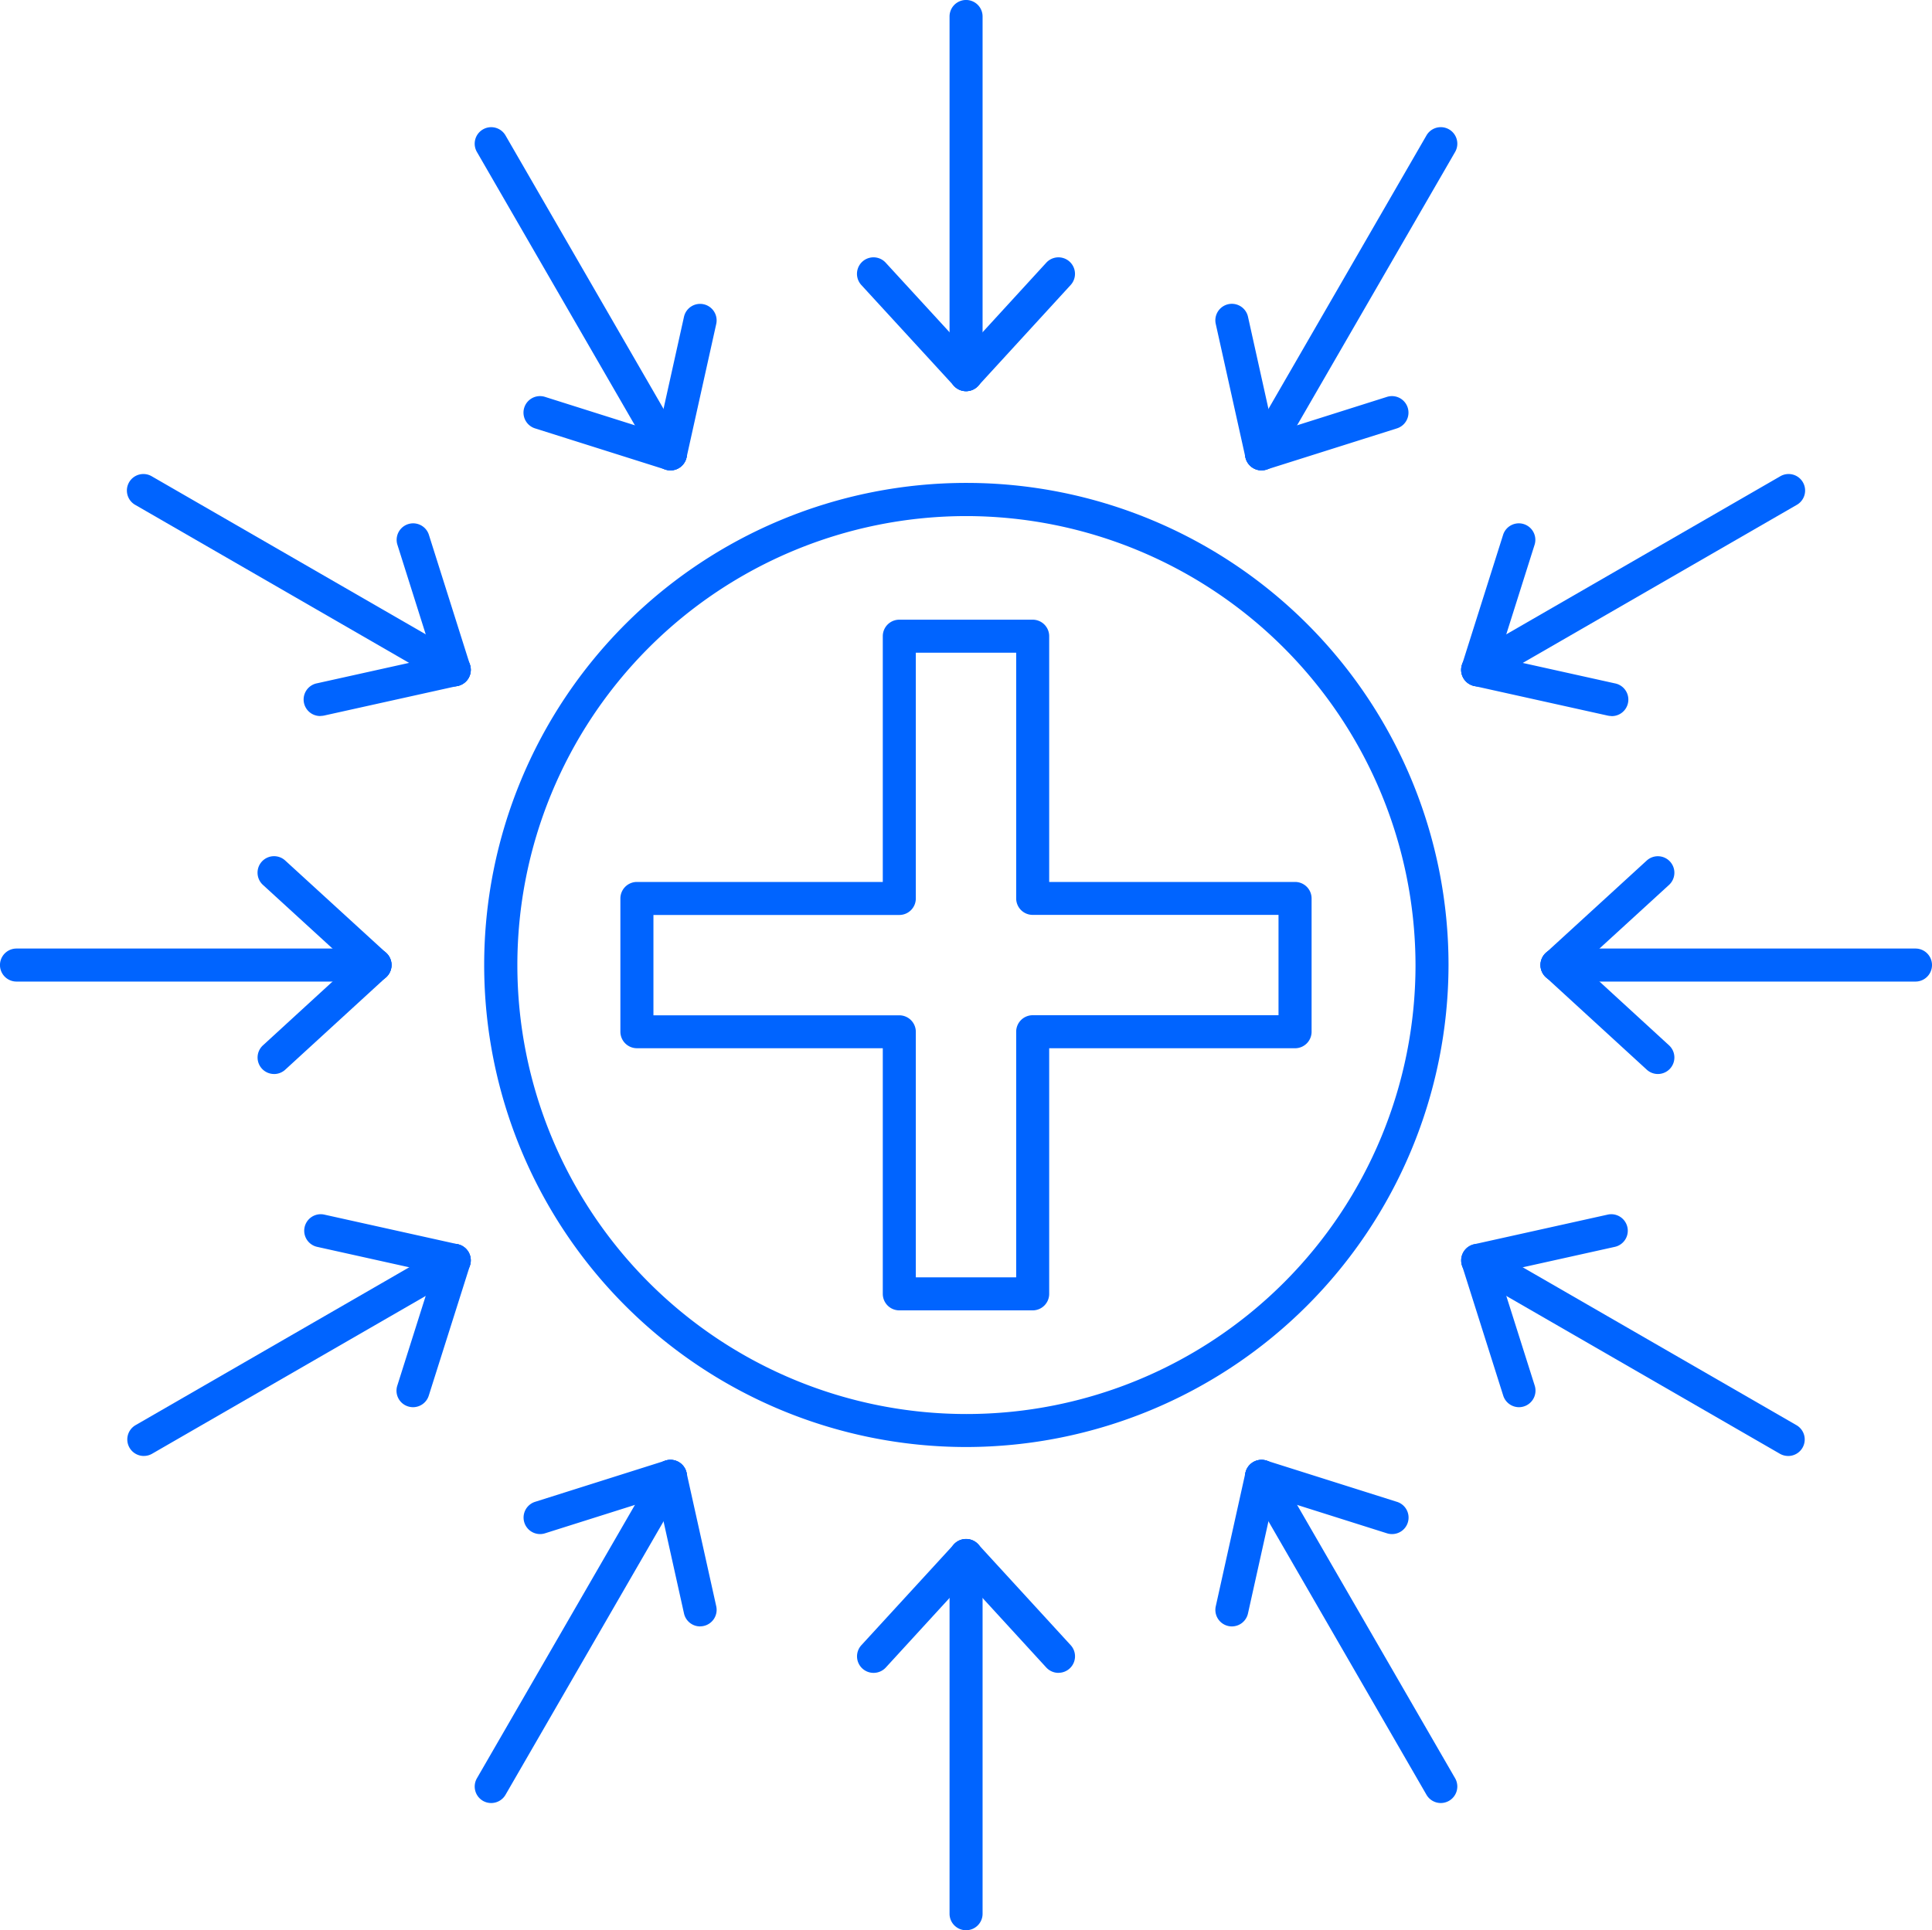 <svg xmlns="http://www.w3.org/2000/svg" xmlns:xlink="http://www.w3.org/1999/xlink" width="88.552" height="88.492" viewBox="0 0 88.552 88.492"><defs><clipPath id="a"><rect width="88.552" height="88.492" transform="translate(0 0)" fill="none"/></clipPath></defs><g transform="translate(0 0)"><g clip-path="url(#a)"><path d="M44.279,66.339a22.1,22.1,0,1,1,22.113-22.1,22.132,22.132,0,0,1-22.113,22.1m0-42.679a20.583,20.583,0,1,0,20.6,20.582,20.616,20.616,0,0,0-20.6-20.582" fill="#0064ff"/><path d="M47.332,60.074H41.22a.757.757,0,0,1-.758-.757V48.056H29.194a.758.758,0,0,1-.759-.757V41.191a.758.758,0,0,1,.759-.758H40.462V29.165a.756.756,0,0,1,.758-.755h6.112a.756.756,0,0,1,.757.755V40.433h11.27a.757.757,0,0,1,.757.758V47.3a.757.757,0,0,1-.757.757H48.089V59.317a.757.757,0,0,1-.757.757M41.976,58.56h4.6V47.3a.757.757,0,0,1,.756-.757H58.6v-4.6H47.332a.756.756,0,0,1-.756-.756V29.924h-4.6V41.191a.757.757,0,0,1-.756.756H29.95v4.6H41.22a.758.758,0,0,1,.756.757Z" fill="#0064ff"/><path d="M44.279,17.934a.758.758,0,0,1-.757-.758V.756a.757.757,0,0,1,1.514,0v16.42a.758.758,0,0,1-.757.758" fill="#0064ff"/><path d="M44.279,17.934a.751.751,0,0,1-.557-.245l-4.243-4.622a.757.757,0,0,1,1.115-1.025l4.242,4.622a.758.758,0,0,1-.557,1.27" fill="#0064ff"/><path d="M44.278,17.934a.758.758,0,0,1-.557-1.268l4.235-4.623a.757.757,0,1,1,1.116,1.024l-4.235,4.622a.757.757,0,0,1-.559.245" fill="#0064ff"/><path d="M57.821,21.564a.756.756,0,0,1-.654-1.136L65.381,6.209a.758.758,0,0,1,1.313.758L58.477,21.185a.756.756,0,0,1-.656.379" fill="#0064ff"/><path d="M57.821,21.564a.757.757,0,0,1-.738-.593l-1.36-6.121a.757.757,0,1,1,1.478-.329l1.359,6.122a.756.756,0,0,1-.574.9.719.719,0,0,1-.165.018" fill="#0064ff"/><path d="M57.822,21.564a.757.757,0,0,1-.228-1.478l5.977-1.891a.757.757,0,1,1,.457,1.444L58.05,21.528a.758.758,0,0,1-.228.036" fill="#0064ff"/><path d="M67.732,31.466a.756.756,0,0,1-.379-1.412l14.229-8.21a.757.757,0,1,1,.756,1.311l-14.229,8.21a.756.756,0,0,1-.377.1" fill="#0064ff"/><path d="M67.731,31.466a.768.768,0,0,1-.229-.035.757.757,0,0,1-.494-.949L68.9,24.5a.757.757,0,0,1,1.443.456l-1.891,5.982a.758.758,0,0,1-.721.528" fill="#0064ff"/><path d="M73.858,32.826a.85.85,0,0,1-.165-.018l-6.126-1.359a.757.757,0,1,1,.328-1.478l6.126,1.359a.757.757,0,0,1-.163,1.5" fill="#0064ff"/><path d="M87.795,45H71.364a.757.757,0,0,1,0-1.514H87.795a.757.757,0,1,1,0,1.514" fill="#0064ff"/><path d="M71.365,45a.758.758,0,0,1-.512-1.316l4.625-4.233A.757.757,0,0,1,76.5,40.568L71.875,44.8a.75.75,0,0,1-.51.2" fill="#0064ff"/><path d="M75.989,49.238a.753.753,0,0,1-.512-.2L70.853,44.8a.757.757,0,0,1,1.023-1.117L76.5,47.924a.757.757,0,0,1-.512,1.314" fill="#0064ff"/><path d="M81.96,66.749a.763.763,0,0,1-.378-.1l-14.229-8.21a.757.757,0,1,1,.756-1.312l14.23,8.21a.757.757,0,0,1-.379,1.413" fill="#0064ff"/><path d="M67.73,58.538a.756.756,0,0,1-.163-1.495l6.126-1.36a.757.757,0,0,1,.328,1.478l-6.126,1.36a.723.723,0,0,1-.165.017" fill="#0064ff"/><path d="M69.622,64.513a.759.759,0,0,1-.722-.529L67.009,58.01a.757.757,0,0,1,1.443-.456l1.892,5.973a.76.76,0,0,1-.722.986" fill="#0064ff"/><path d="M66.039,82.66a.76.76,0,0,1-.657-.378l-8.215-14.22a.756.756,0,1,1,1.31-.757l8.217,14.219a.758.758,0,0,1-.655,1.136" fill="#0064ff"/><path d="M63.8,70.33a.757.757,0,0,1-.228-.035l-5.977-1.889a.757.757,0,1,1,.456-1.444l5.978,1.89A.756.756,0,0,1,63.8,70.33" fill="#0064ff"/><path d="M56.462,74.563a.7.7,0,0,1-.164-.018.757.757,0,0,1-.575-.9l1.359-6.122a.757.757,0,1,1,1.478.328L57.2,73.97a.756.756,0,0,1-.738.593" fill="#0064ff"/><path d="M44.279,88.492a.756.756,0,0,1-.757-.757V71.315a.757.757,0,1,1,1.514,0v16.42a.756.756,0,0,1-.757.757" fill="#0064ff"/><path d="M48.515,76.693a.763.763,0,0,1-.559-.245l-4.235-4.622A.757.757,0,1,1,44.837,70.8l4.236,4.622a.756.756,0,0,1-.558,1.268" fill="#0064ff"/><path d="M40.037,76.693a.757.757,0,0,1-.557-1.268L43.723,70.8a.756.756,0,1,1,1.114,1.023L40.6,76.448a.76.76,0,0,1-.558.245" fill="#0064ff"/><path d="M22.513,82.66a.75.75,0,0,1-.377-.1.758.758,0,0,1-.277-1.034l8.216-14.219a.756.756,0,1,1,1.31.757L23.17,82.282a.757.757,0,0,1-.657.378" fill="#0064ff"/><path d="M32.089,74.563a.757.757,0,0,1-.738-.593l-1.36-6.122a.757.757,0,1,1,1.478-.328l1.36,6.122a.757.757,0,0,1-.575.9.713.713,0,0,1-.165.018" fill="#0064ff"/><path d="M24.752,70.33a.757.757,0,0,1-.228-1.478l5.977-1.89a.757.757,0,0,1,.458,1.444L24.98,70.295a.752.752,0,0,1-.228.035" fill="#0064ff"/><path d="M6.593,66.749a.757.757,0,0,1-.379-1.413l14.229-8.21a.757.757,0,0,1,.757,1.312L6.97,66.648a.756.756,0,0,1-.377.1" fill="#0064ff"/><path d="M18.931,64.513a.771.771,0,0,1-.23-.036.755.755,0,0,1-.492-.95l1.89-5.973a.757.757,0,0,1,1.444.456l-1.891,5.974a.757.757,0,0,1-.721.529" fill="#0064ff"/><path d="M20.822,58.538a.7.7,0,0,1-.164-.017l-6.127-1.36a.757.757,0,0,1,.328-1.478l6.127,1.36a.757.757,0,0,1-.164,1.495" fill="#0064ff"/><path d="M17.188,45H.756a.757.757,0,0,1,0-1.514H17.188a.757.757,0,1,1,0,1.514" fill="#0064ff"/><path d="M12.563,49.238a.756.756,0,0,1-.511-1.314l4.625-4.241A.757.757,0,0,1,17.7,44.8l-4.625,4.239a.755.755,0,0,1-.512.2" fill="#0064ff"/><path d="M17.187,45a.753.753,0,0,1-.511-.2l-4.624-4.231a.757.757,0,1,1,1.022-1.117L17.7,43.684a.756.756,0,0,1,.046,1.068.748.748,0,0,1-.559.248" fill="#0064ff"/><path d="M20.821,31.466a.763.763,0,0,1-.378-.1L6.214,23.155a.757.757,0,1,1,.756-1.311l14.23,8.21a.757.757,0,0,1-.379,1.412" fill="#0064ff"/><path d="M14.693,32.826a.757.757,0,0,1-.163-1.5l6.127-1.359a.757.757,0,0,1,.329,1.478l-6.128,1.359a.842.842,0,0,1-.165.018" fill="#0064ff"/><path d="M20.821,31.466a.757.757,0,0,1-.721-.528l-1.891-5.982a.757.757,0,0,1,1.443-.456l1.891,5.982a.756.756,0,0,1-.494.949.747.747,0,0,1-.228.035" fill="#0064ff"/><path d="M30.731,21.564a.756.756,0,0,1-.657-.379L21.859,6.967a.757.757,0,1,1,1.311-.758l8.215,14.219a.759.759,0,0,1-.277,1.035.746.746,0,0,1-.377.1" fill="#0064ff"/><path d="M30.73,21.564a.76.76,0,0,1-.229-.036l-5.978-1.889a.757.757,0,0,1,.456-1.444l5.979,1.891a.757.757,0,0,1-.228,1.478" fill="#0064ff"/><path d="M30.731,21.564a.707.707,0,0,1-.165-.018.758.758,0,0,1-.576-.9l1.36-6.122a.757.757,0,1,1,1.478.329l-1.36,6.121a.755.755,0,0,1-.737.593" fill="#0064ff"/></g></g></svg>